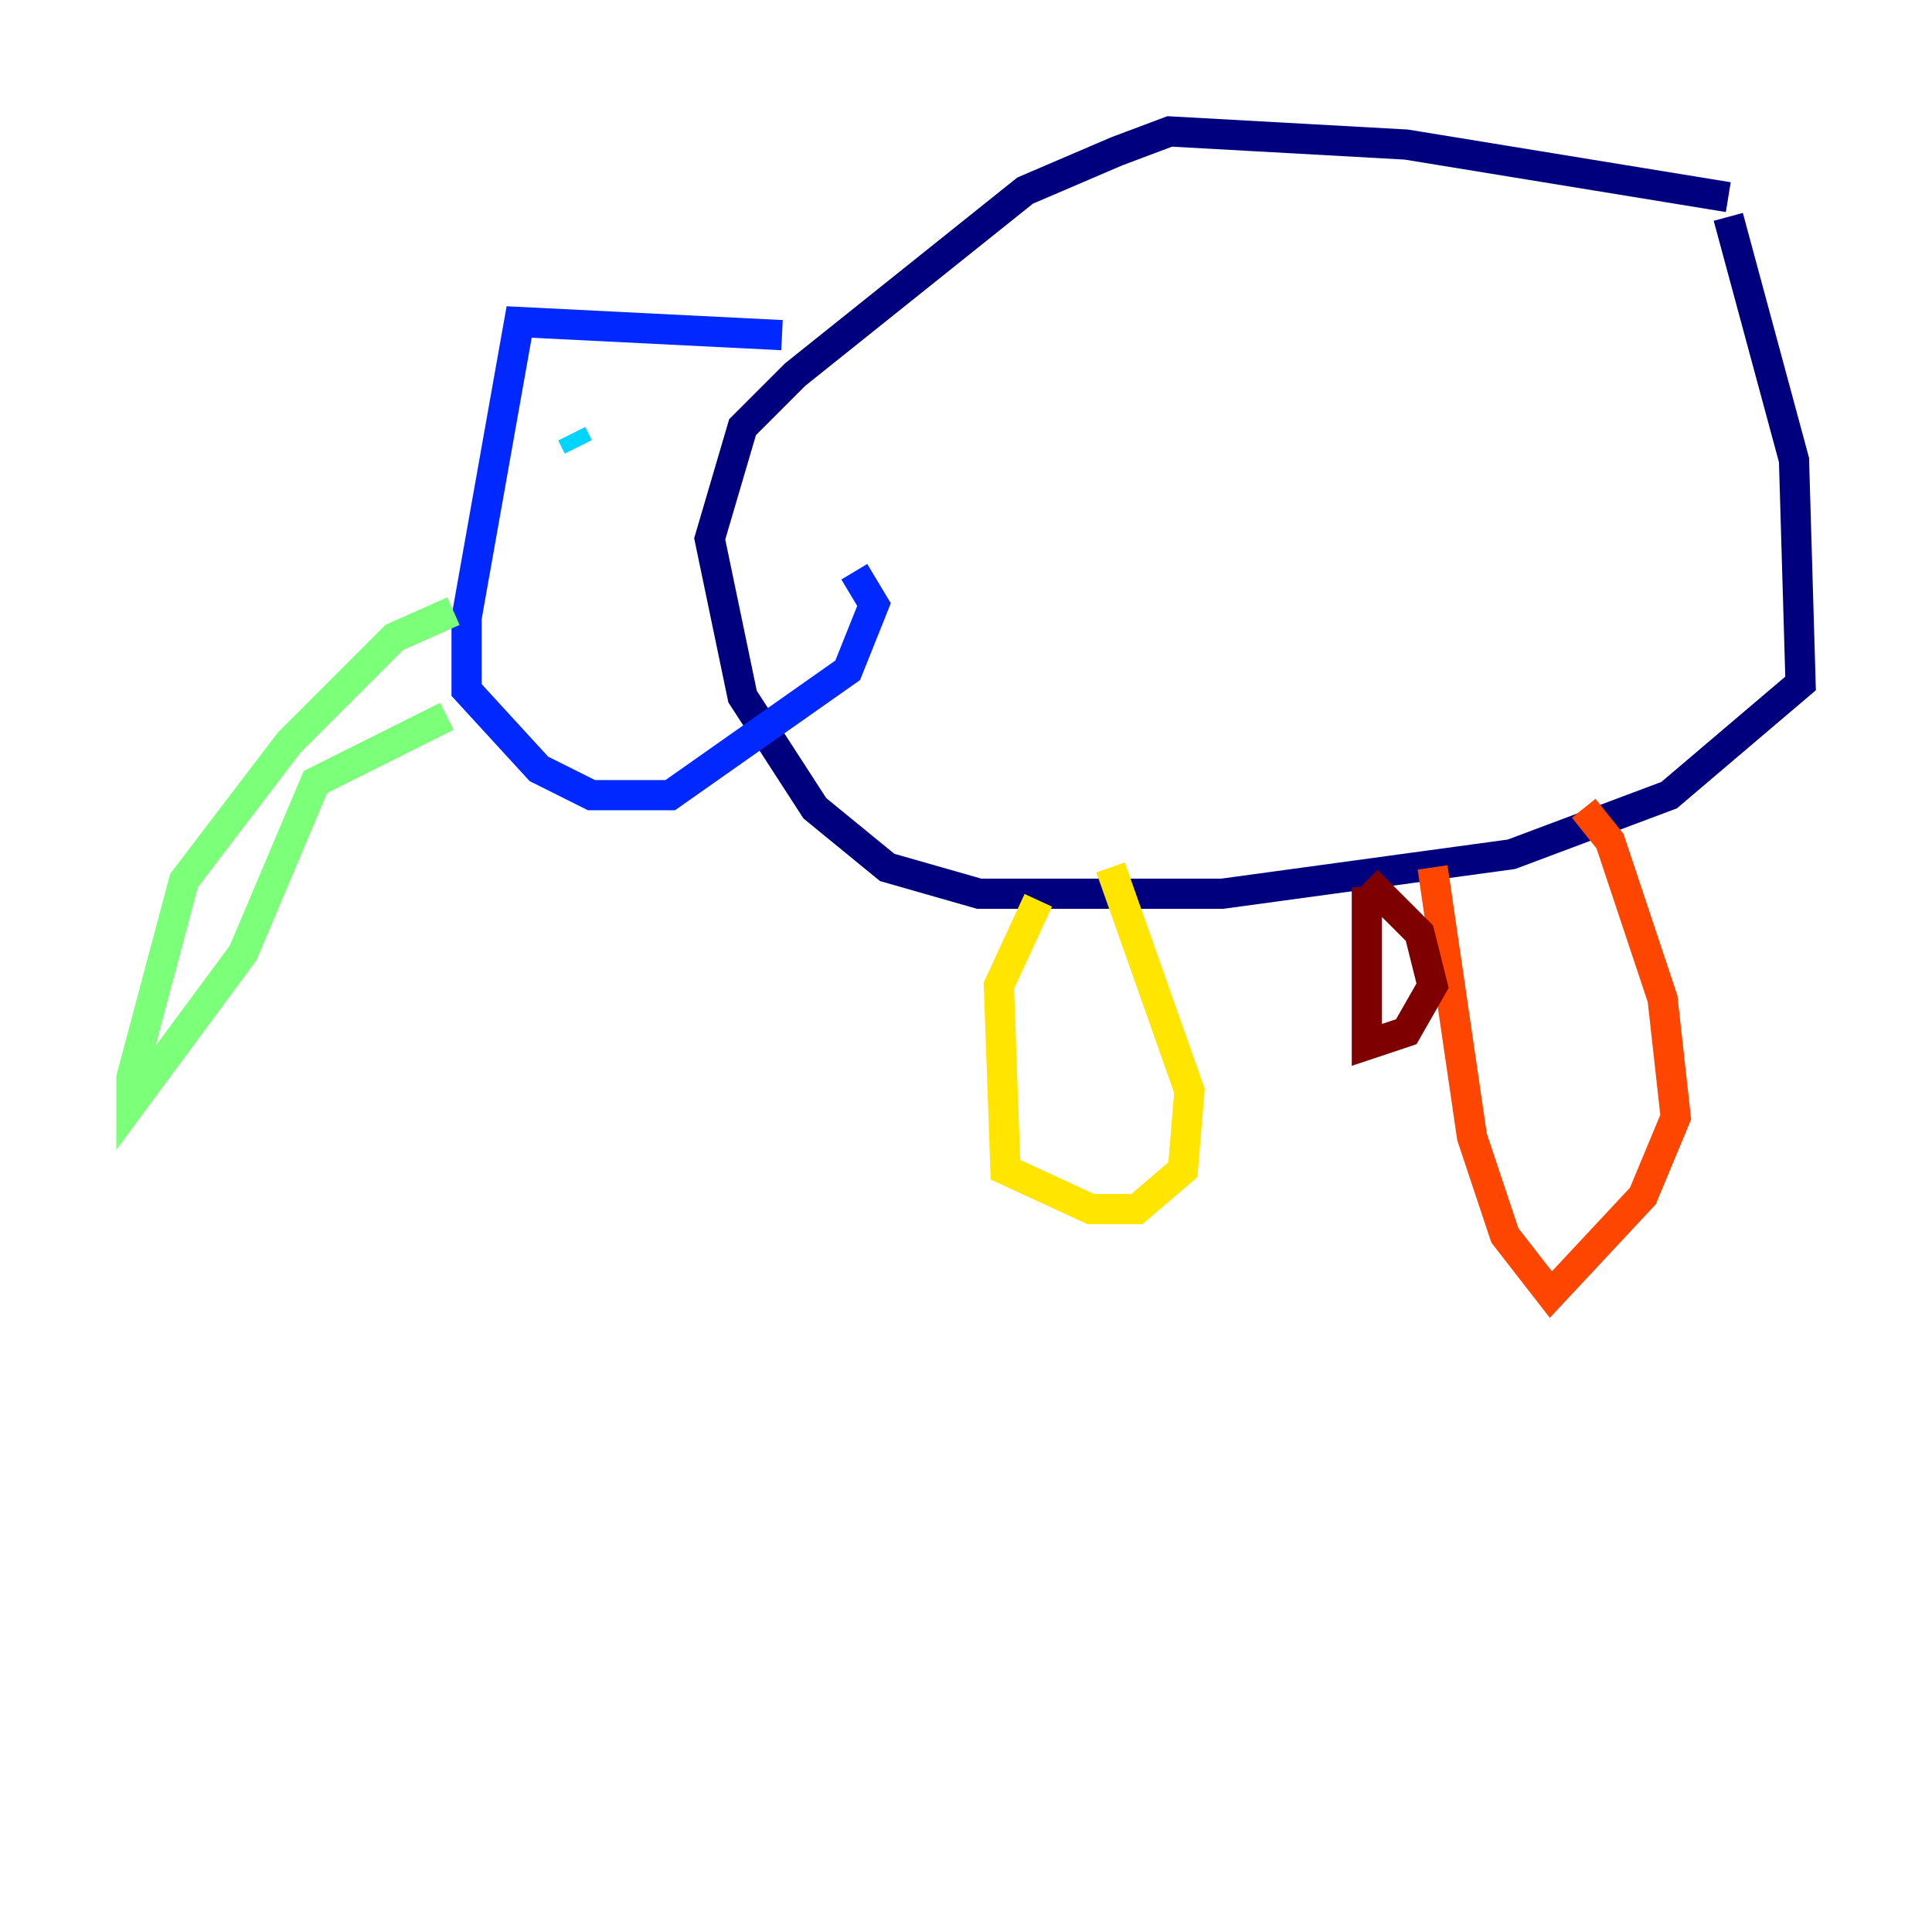 <?xml version="1.0" encoding="utf-8" ?>
<svg baseProfile="tiny" height="128" version="1.2" viewBox="0,0,128,128" width="128" xmlns="http://www.w3.org/2000/svg" xmlns:ev="http://www.w3.org/2001/xml-events" xmlns:xlink="http://www.w3.org/1999/xlink"><defs /><polyline fill="none" points="114.503,13.061 93.17,9.578 77.497,8.707 74.014,10.014 67.918,12.626 52.68,24.816 49.197,28.299 47.02,35.701 49.197,46.15 53.986,53.551 58.776,57.469 64.871,59.211 80.98,59.211 100.136,56.599 110.585,52.68 119.293,45.279 118.857,30.476 114.503,14.367" stroke="#00007f" stroke-width="2" /><polyline fill="none" points="51.809,22.204 34.395,21.333 30.912,40.925 30.912,45.714 35.701,50.939 39.184,52.68 44.408,52.68 56.163,44.408 57.905,40.054 56.599,37.878" stroke="#0028ff" stroke-width="2" /><polyline fill="none" points="37.878,28.735 38.313,29.605" stroke="#00d4ff" stroke-width="2" /><polyline fill="none" points="30.041,40.49 26.122,42.231 19.157,49.197 12.191,58.34 8.707,71.401 8.707,73.143 16.109,63.129 20.898,51.809 29.605,47.456" stroke="#7cff79" stroke-width="2" /><polyline fill="none" points="73.578,57.469 78.803,72.272 78.367,77.497 75.32,80.109 72.272,80.109 66.612,77.497 66.177,65.306 68.789,59.646" stroke="#ffe500" stroke-width="2" /><polyline fill="none" points="94.912,57.469 97.524,75.32 99.701,81.85 102.748,85.769 108.844,79.238 111.02,74.014 110.15,66.177 106.667,55.728 104.925,53.551" stroke="#ff4600" stroke-width="2" /><polyline fill="none" points="90.558,58.776 90.558,69.225 93.17,68.354 94.912,65.306 94.041,61.823 90.558,58.34" stroke="#7f0000" stroke-width="2" /></svg>